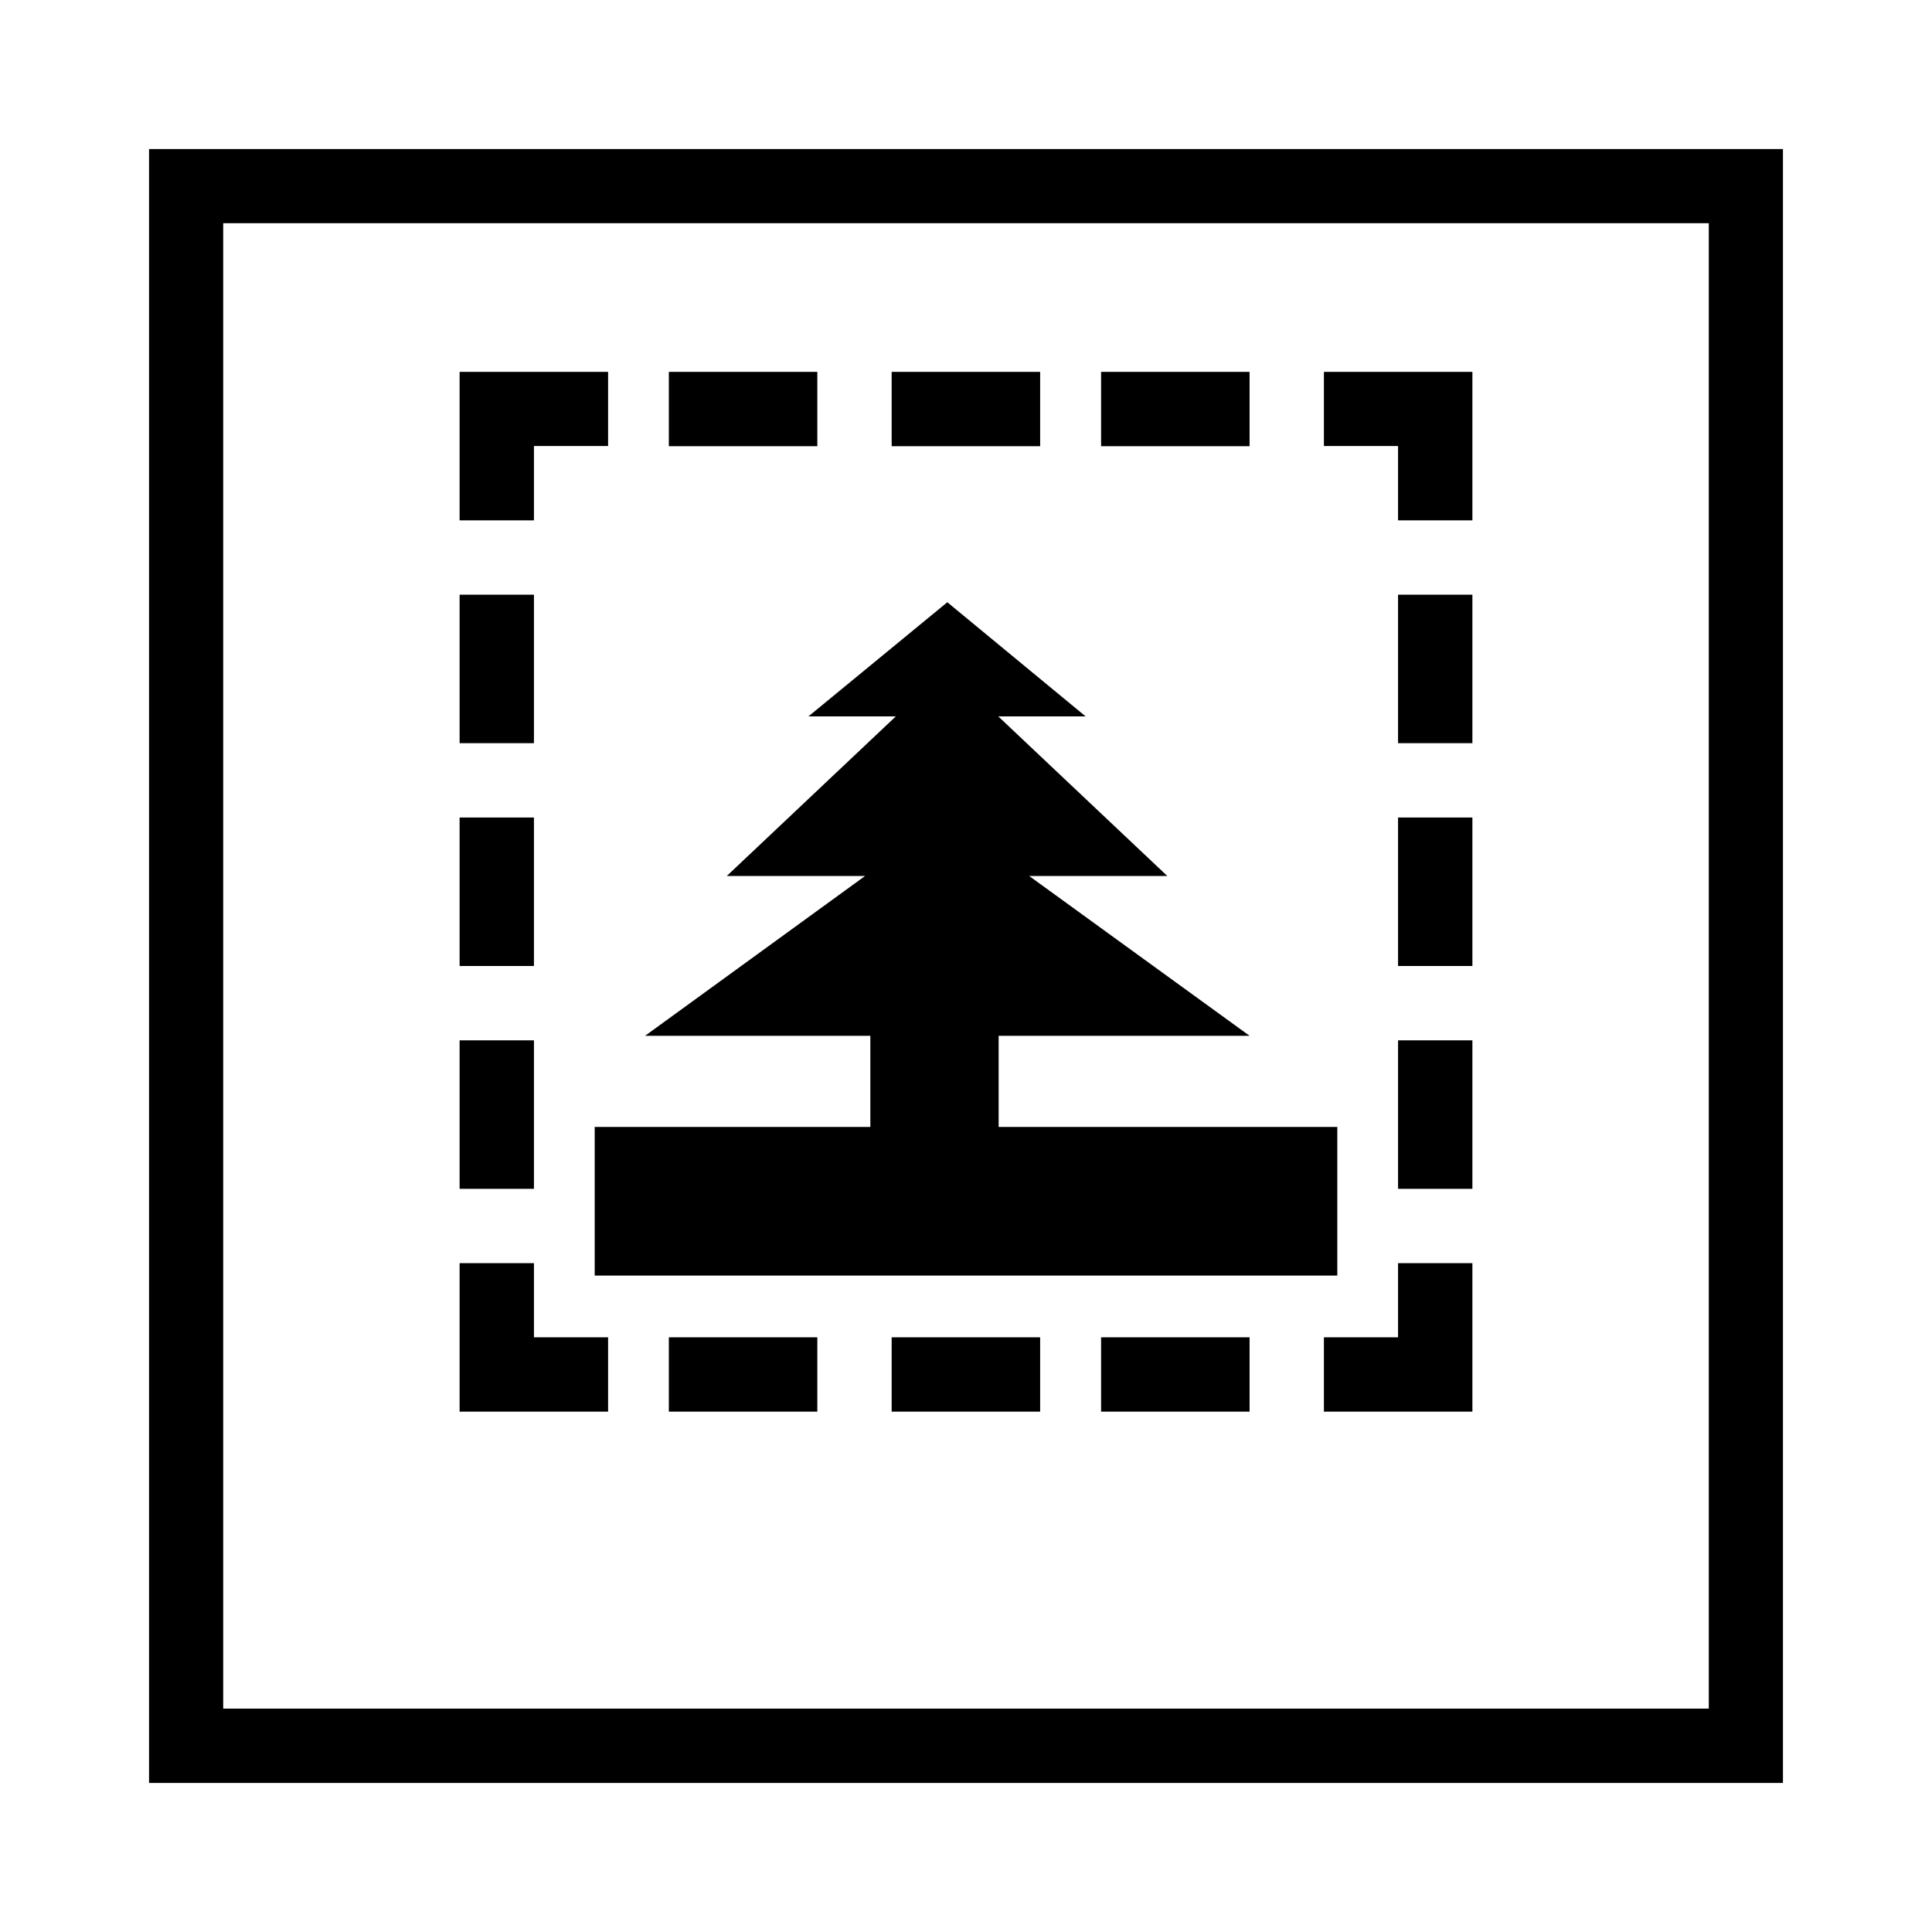 <?xml version="1.0" encoding="utf-8"?>
<!-- Generator: Adobe Illustrator 19.0.0, SVG Export Plug-In . SVG Version: 6.00 Build 0)  -->
<svg version="1.1" xmlns="http://www.w3.org/2000/svg" xmlns:xlink="http://www.w3.org/1999/xlink" x="0px" y="0px"
	 viewBox="0 0 1024 1024" style="enable-background:new 0 0 1024 1024;" xml:space="preserve">
<g id="_x30_">
</g>
<g id="_x33_">
	<g id="LINE_98_">
		<g id="XMLID_1_">
			<g>
				<polygon points="708.8,597.3 708.8,676.1 315.2,676.1 315.2,597.3 461.3,597.3 461.3,549 341.9,549 458.5,464.3 385.2,464.3 
					474.8,379.7 428.5,379.7 502.1,319.2 575.4,379.7 529.1,379.7 618.7,464.3 545.5,464.3 662.3,549 529.3,549 529.3,597.3 				"/>
				<polygon points="322.3,708.8 322.3,748.2 243.6,748.2 243.6,669.5 283,669.5 283,708.8 				"/>
				<rect x="354.5" y="708.8" width="78.7" height="39.4"/>
				<rect x="472.6" y="708.8" width="78.7" height="39.4"/>
				<rect x="583.6" y="708.8" width="78.7" height="39.4"/>
				<polygon points="780.4,669.5 780.4,748.2 701.7,748.2 701.7,708.8 741,708.8 741,669.5 				"/>
				<rect x="741" y="551.4" width="39.4" height="78.7"/>
				<rect x="741" y="433.3" width="39.4" height="78.7"/>
				<rect x="741" y="315.2" width="39.4" height="78.7"/>
				<polygon points="780.4,197.1 780.4,275.8 741,275.8 741,236.4 701.7,236.4 701.7,197.1 				"/>
				<rect x="583.6" y="197.1" width="78.7" height="39.4"/>
				<rect x="472.6" y="197.1" width="78.7" height="39.4"/>
				<rect x="354.5" y="197.1" width="78.7" height="39.4"/>
				<polygon points="322.3,197.1 322.3,236.4 283,236.4 283,275.8 243.6,275.8 243.6,197.1 				"/>
				<rect x="243.6" y="315.2" width="39.4" height="78.7"/>
				<rect x="243.6" y="433.3" width="39.4" height="78.7"/>
				<rect x="243.6" y="551.4" width="39.4" height="78.7"/>
				<path d="M945,79V945H79V79H945z M905.7,905.7V118.3H118.3v787.3H905.7z"/>
			</g>
			<g>
			</g>
		</g>
	</g>
</g>
<g id="_x36_">
</g>
</svg>

